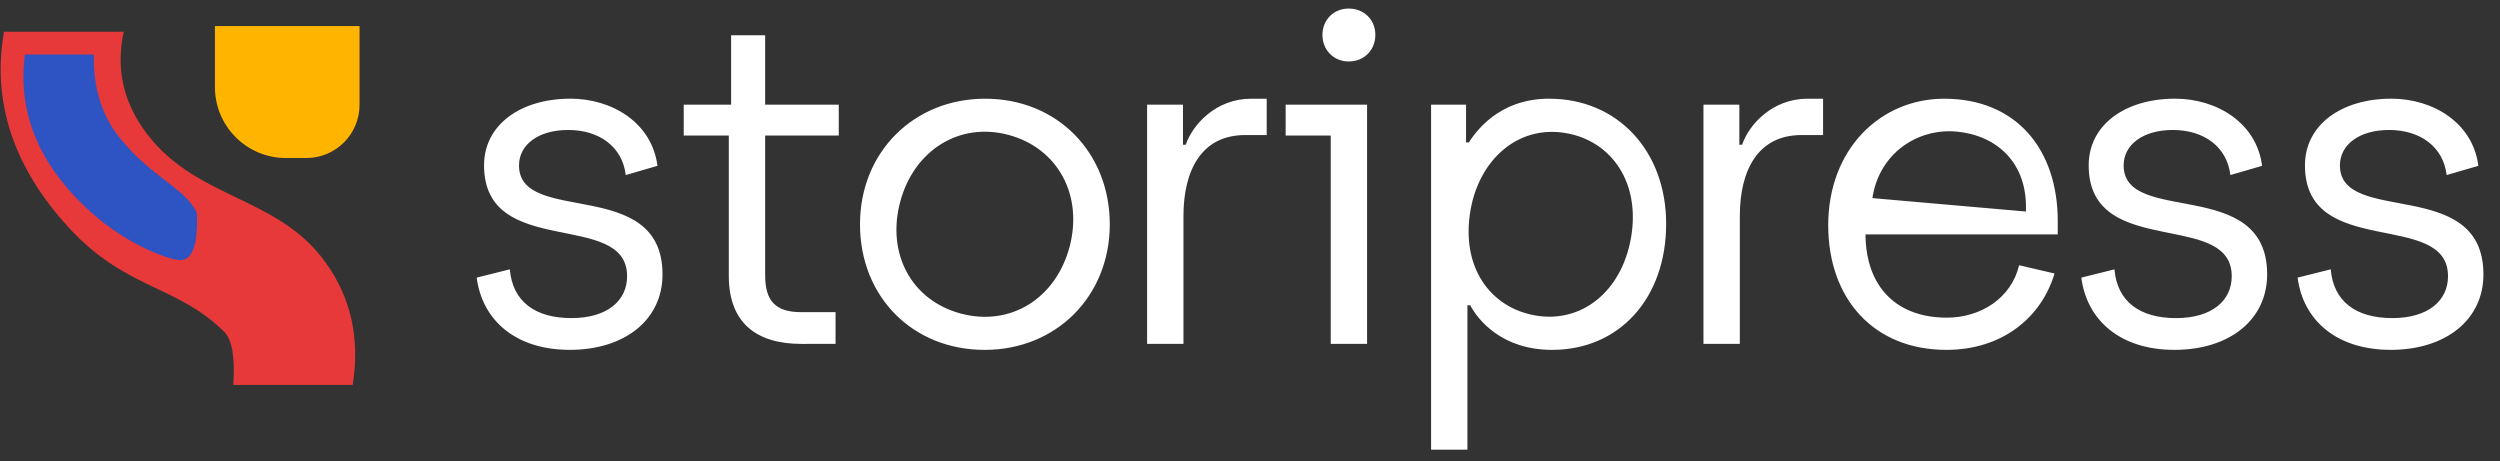<svg viewBox="0 0 141 26" xmlns="http://www.w3.org/2000/svg"><rect x="0" y="0" width="141" height="26" fill="#333333" stroke="none"/><g fill="none" fill-rule="evenodd" transform="translate(.038 .482)"><path d="m32.087 19.25c3.139 0 5.241-1.712 5.241-4.255 0-5.578-8.094-2.724-8.094-6.149 0-1.167 1.09-1.998 2.776-1.998 1.764 0 3.061.96 3.243 2.542l1.79-.519c-.311-2.439-2.568-3.788-4.903-3.788-2.828 0-4.877 1.479-4.877 3.762 0 5.344 8.068 2.465 8.068 6.252 0 1.375-1.116 2.361-3.139 2.361-2.05 0-3.321-.934-3.476-2.75l-1.868.467c.311 2.413 2.205 4.073 5.241 4.073zm15-.337v-1.79h-1.946c-1.427 0-2.024-.623-2.024-2.075v-7.887h4.151v-1.738h-4.151v-3.917h-1.92v3.917h-2.672v1.738h2.542v7.913c0 2.724 1.634 3.84 4.099 3.84zm8.436-13.828c4.073 0 7.031 3.035 7.031 7.083 0 4.047-3.009 7.083-7.057 7.083s-7.031-2.983-7.031-7.083c0-4.073 3.035-7.083 7.057-7.083zm1.324 2.042c-2.807-.752-5.345.904-6.111 3.761-.786 2.932.63 5.567 3.412 6.313 2.807.752 5.357-.848 6.136-3.754.772-2.882-.63-5.567-3.437-6.319zm9.862 11.786v-7.212c0-2.568 1.012-4.566 3.476-4.566h1.219v-2.05h-.882c-1.972 0-3.295 1.453-3.684 2.594h-.156v-2.257h-2.024v13.491zm9.318-15.929c.882 0 1.505-.649 1.505-1.505 0-.83-.623-1.479-1.505-1.479-.856 0-1.479.649-1.479 1.479 0 .856.623 1.505 1.479 1.505zm1.038 15.929v-13.491h-4.592v1.738h2.542v11.752zm10.278-13.828c3.84 0 6.59 2.932 6.59 7.057 0 4.177-2.62 7.108-6.434 7.108-2.828 0-4.177-1.686-4.618-2.517h-.156v8.146h-2.05v-19.458h1.972v2.127h.156c.337-.493 1.608-2.465 4.54-2.465zm.959 1.943c-2.759-.487-4.907 1.532-5.398 4.317-.577 3.27 1.134 5.521 3.638 5.963 2.606.46 4.871-1.328 5.407-4.368.55-3.117-1.092-5.461-3.647-5.912zm9.786 11.885v-7.212c0-2.568 1.012-4.566 3.476-4.566h1.219v-2.05h-.882c-1.972 0-3.295 1.453-3.684 2.594h-.156v-2.257h-2.024v13.491zm11.523-13.828c4.073 0 6.408 2.854 6.408 6.901v.752h-10.844c.026 3.009 1.79 4.696 4.592 4.696 1.894 0 3.632-1.09 4.073-2.958l1.998.467c-.752 2.517-2.983 4.307-6.097 4.307-4.099 0-6.667-2.88-6.667-7.031 0-4.307 2.958-7.134 6.538-7.134zm.684 1.853c-2.197-.192-4.353 1.234-4.73 3.753l8.658.757c.115-2.803-1.706-4.316-3.928-4.51zm12.293 12.312c3.139 0 5.241-1.712 5.241-4.255 0-5.578-8.094-2.724-8.094-6.149 0-1.167 1.09-1.998 2.776-1.998 1.764 0 3.061.96 3.243 2.542l1.79-.519c-.311-2.439-2.568-3.788-4.903-3.788-2.828 0-4.877 1.479-4.877 3.762 0 2.779 2.182 3.334 4.276 3.76l.241.049c1.844.37 3.551.702 3.551 2.444 0 1.375-1.116 2.361-3.139 2.361-2.05 0-3.321-.934-3.476-2.75l-1.868.467c.311 2.413 2.205 4.073 5.241 4.073zm12.198 0c3.139 0 5.241-1.712 5.241-4.255 0-5.578-8.094-2.724-8.094-6.149 0-1.167 1.09-1.998 2.776-1.998 1.764 0 3.061.96 3.243 2.542l1.79-.519c-.311-2.439-2.568-3.788-4.903-3.788-2.828 0-4.877 1.479-4.877 3.762 0 5.344 8.068 2.465 8.068 6.252 0 1.375-1.116 2.361-3.139 2.361-2.05 0-3.321-.934-3.476-2.75l-1.868.467c.311 2.413 2.205 4.073 5.241 4.073z" fill="#fff" fill-rule="nonzero"/><g transform="translate(0 .988)"><path d="m.187.32h6.752c-.423 1.964-.068 3.771 1.065 5.418 2.796 4.067 7.524 3.73 10.306 7.573 1.449 1.996 1.963 4.306 1.543 6.929h-6.733c.106-1.553-.067-2.553-.517-2.999-2.653-2.63-5.524-2.37-8.725-5.835-3.152-3.411-4.382-7.107-3.691-11.086z" fill="#e73939"/><path d="m5.257 1.605c-.04 1.844.427 3.385 1.4 4.623.673.856 1.357 1.471 1.986 1.978l.337.266.632.488c.649.506 1.17.961 1.455 1.584.068 1.822-.259 2.852-1.163 2.625l-.044-.004-.072-.013-.157-.038-.136-.039-.247-.079-.191-.068-.323-.126-.238-.101-.254-.115c-.044-.02-.088-.041-.133-.063l-.276-.138c-.047-.024-.095-.049-.143-.075l-.295-.162c-.05-.028-.101-.057-.151-.087l-.31-.187c-.735-.456-1.541-1.057-2.338-1.838-2.551-2.497-3.629-5.307-3.234-8.432z" fill="#2e53c2"/><path d="m20.24 0v4.442c0 1.657-1.343 3-3 3h-1.155c-2.209 0-4-1.791-4-4v-3.442z" fill="#ffb500" fill-rule="nonzero"/></g></g></svg>